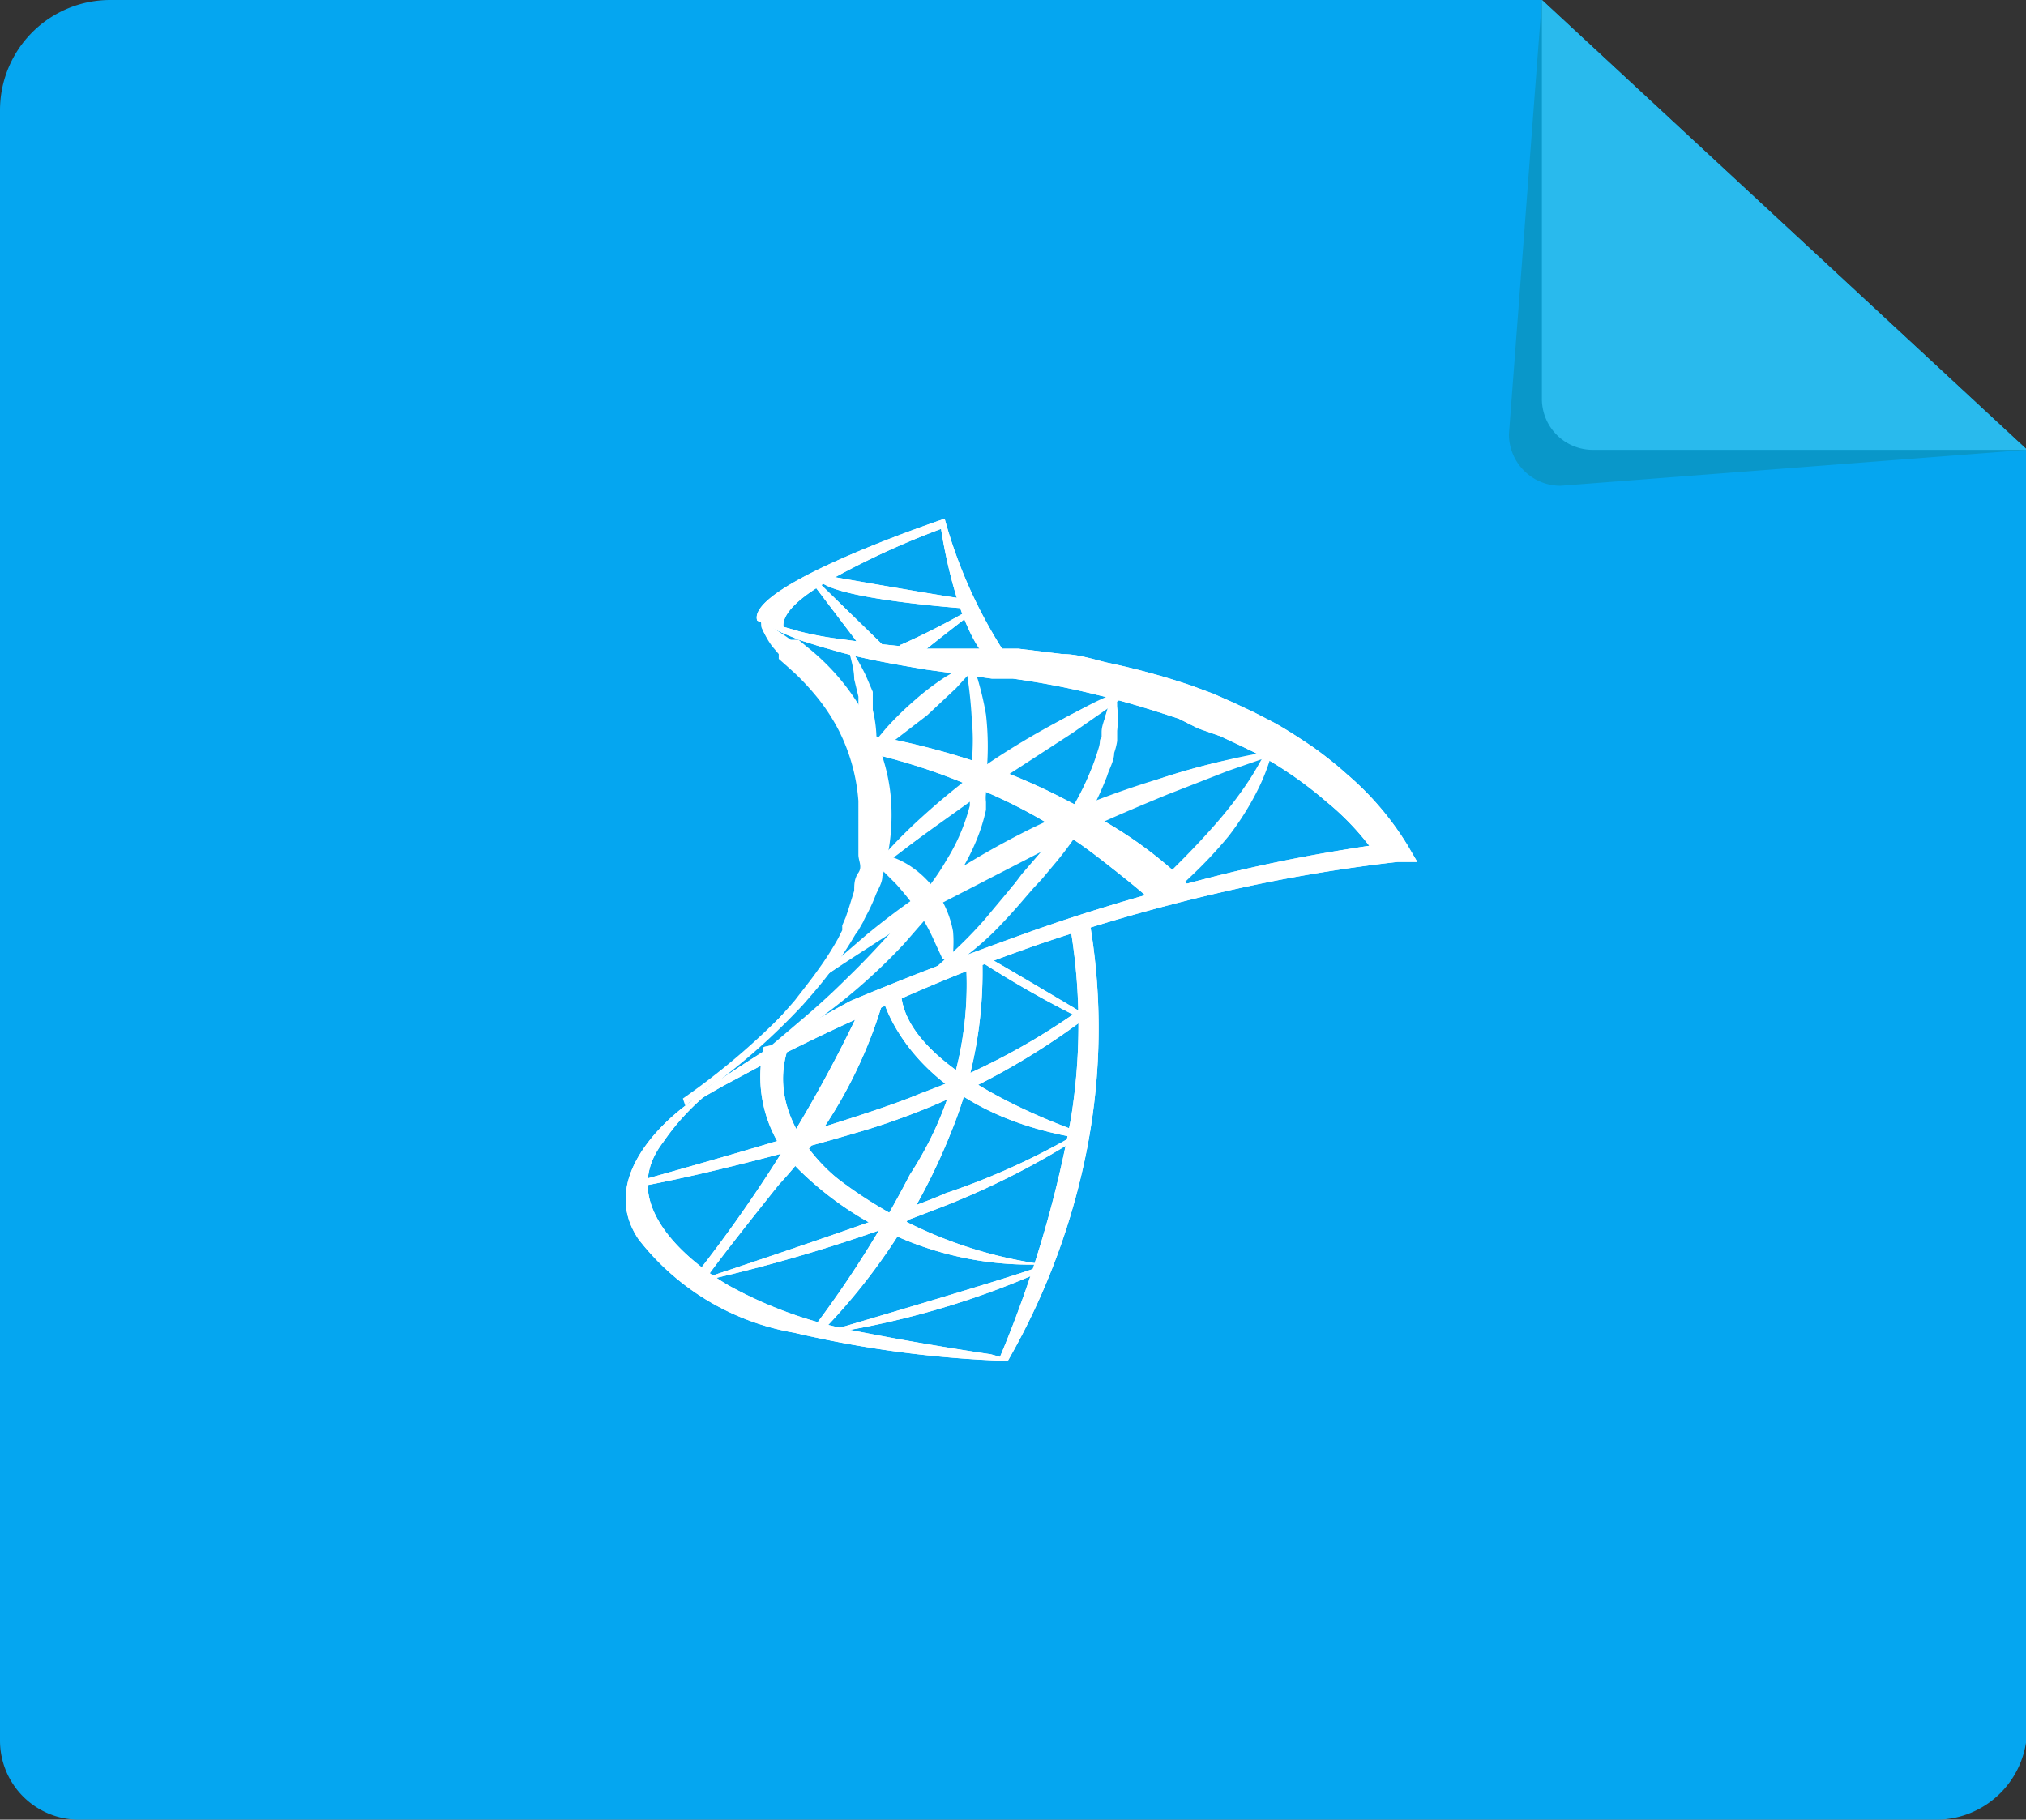 <?xml version="1.0" standalone="no"?><!DOCTYPE svg PUBLIC "-//W3C//DTD SVG 1.1//EN" "http://www.w3.org/Graphics/SVG/1.1/DTD/svg11.dtd"><svg t="1684316509574" class="icon" viewBox="0 0 1140 1024" version="1.1" xmlns="http://www.w3.org/2000/svg" p-id="1881" xmlns:xlink="http://www.w3.org/1999/xlink" width="222.656" height="200"><rect x="0" y="0" width="1140" height="1024" fill="#333333" stroke="none"/><path d="M1089.726 1023.999h-1044.897A44.492 44.492 0 0 1 0 979.506V62.02A62.02 62.02 0 0 1 62.02 0h805.582l273.021 253.135v719.63a51.234 51.234 0 0 1-50.897 51.234z" fill="#05A6F0" p-id="1882"></path><path d="M878.05 273.358l262.572-20.224L867.601 0l-18.538 244.371a28.987 28.987 0 0 0 28.987 28.987z" fill="#0997C9" p-id="1883"></path><path d="M896.589 253.135h244.034L867.601 0v224.147a28.65 28.65 0 0 0 28.987 28.987z" fill="#29BAED" p-id="1884"></path><path d="M388.971 618.848a845.355 845.355 0 0 1 89.659-55.615c33.706-14.157 65.053-25.954 98.76-38.088s67.413-21.909 101.119-30.673 67.413-15.168 103.816-20.224l-5.393 10.786a148.982 148.982 0 0 0-30.336-33.706 221.451 221.451 0 0 0-38.762-26.965l-10.449-5.056-10.786-5.056-12.471-4.382-10.786-5.393c-15.168-5.056-30.336-9.775-46.178-13.483a448.294 448.294 0 0 0-47.189-9.101h-11.797l-12.134-1.685-24.606-3.371c-16.179-2.697-33.706-5.73-48.537-9.775l-11.797-3.371-11.797-3.708c-3.708-1.685-7.752-3.034-11.46-5.056l-5.393-3.371-2.697-1.685h2.697l5.393 2.022 11.797 3.371a182.014 182.014 0 0 0 23.594 4.382c16.179 2.359 33.706 4.045 48.537 5.393H573.008l24.943 3.034c8.09 0 16.516 2.697 24.606 4.719a408.184 408.184 0 0 1 48.2 13.145l11.797 4.382 11.46 5.056 11.46 5.393 11.123 5.73c7.415 4.045 14.494 8.764 21.572 13.483a215.384 215.384 0 0 1 19.887 15.842 165.835 165.835 0 0 1 33.706 39.436l5.73 9.775h-11.123a879.398 879.398 0 0 0-101.119 17.527 1042.537 1042.537 0 0 0-101.119 28.987 998.382 998.382 0 0 0-101.119 41.459c-15.842 7.078-31.684 14.831-47.189 22.583l-23.257 12.471c-7.752 4.045-15.168 8.427-22.583 12.808z" fill="#FFFFFF" p-id="1885"></path><path d="M385.601 622.219c11.46-9.101 22.246-18.201 33.706-27.976s20.224-20.224 29.325-31.347a202.238 202.238 0 0 0 13.145-16.516c4.045-6.067 8.09-11.797 11.46-17.864s1.685-3.034 2.359-4.719V518.741l2.022-4.719a29.662 29.662 0 0 0 1.685-5.056c0-3.371 2.359-6.404 3.371-9.775s1.685-6.741 2.359-10.112 0-7.078 1.685-10.449 0-6.741 0-10.112a25.617 25.617 0 0 0 0-5.056v-5.056a51.571 51.571 0 0 0 0-10.112 120.332 120.332 0 0 0-12.808-38.425 181.677 181.677 0 0 0-11.123-16.853 199.542 199.542 0 0 0-13.82-15.168l-3.708-3.371-5.393-3.708-1.685-3.708-3.708-4.382a40.111 40.111 0 0 1-6.067-9.775 33.706 33.706 0 0 1 0-6.067 9.438 9.438 0 0 1 0-3.034 3.708 3.708 0 0 0 0 2.697v2.022l3.708 3.371 8.09 6.067 4.045 3.034h2.022l2.359 1.685h1.685l4.045 3.708a142.915 142.915 0 0 1 15.505 16.516 165.835 165.835 0 0 1 12.471 18.876 124.713 124.713 0 0 1 8.764 20.898 103.816 103.816 0 0 1 4.382 22.246 109.546 109.546 0 0 1-4.382 44.492c0 3.708-2.022 7.078-3.371 10.786l-4.382 10.112s-1.685 3.034-2.697 4.719l-2.359 4.719v2.359a36.74 36.74 0 0 0-2.697 5.056c-4.045 6.067-8.09 12.134-12.471 17.864s-9.101 11.123-13.82 16.516a400.094 400.094 0 0 1-65.053 56.627z" fill="#FFFFFF" p-id="1886"></path><path d="M646.488 505.595c-6.067-5.393-12.808-10.786-19.213-15.842s-12.808-10.112-19.55-14.831l-10.449-7.078-10.449-6.067a286.504 286.504 0 0 0-44.829-21.235 340.097 340.097 0 0 0-47.526-15.505c-16.179-4.382-14.831-13.145 2.022-10.112a416.273 416.273 0 0 1 49.885 12.808 347.512 347.512 0 0 1 47.863 19.55l11.797 6.067 11.123 6.404a246.393 246.393 0 0 1 22.246 13.82 241.337 241.337 0 0 1 20.561 16.179l9.438 9.101" fill="#FFFFFF" p-id="1887"></path><path d="M545.369 368.41a153.364 153.364 0 0 1 8.764 33.706 158.083 158.083 0 0 1 0 35.729 41.122 41.122 0 0 1 0 8.764 19.887 19.887 0 0 1 0 4.382v4.382a101.119 101.119 0 0 1-5.393 17.19 120.669 120.669 0 0 1-8.09 16.179c-3.034 5.056-6.404 10.112-9.775 14.831l-11.123 13.82-11.46 13.145a347.512 347.512 0 0 1-25.28 24.606 343.468 343.468 0 0 1-27.976 21.572c-4.719 3.371-9.438 6.741-14.494 9.775l-7.415 4.719-7.415 4.382 6.741-5.393 6.741-5.393 13.483-11.46c8.764-7.415 17.19-15.168 25.617-22.92s16.179-16.516 23.932-24.943l5.73-6.741 5.73-6.404 10.786-13.483 9.438-14.157c2.697-5.056 5.393-9.775 7.752-15.168a124.039 124.039 0 0 0 5.056-15.842 17.864 17.864 0 0 0 0-4.045v-4.382-8.427a190.441 190.441 0 0 0 0-33.706 238.304 238.304 0 0 0-4.382-33.706z m81.232 15.168V397.398a98.76 98.76 0 0 1 0 13.82V420.992a119.995 119.995 0 0 1-4.382 13.145 155.386 155.386 0 0 1-12.134 24.943 208.979 208.979 0 0 1-15.842 22.583l-8.764 10.449-4.382 4.719-4.382 5.056-8.764 10.112-4.719 5.056-4.719 5.056a174.262 174.262 0 0 1-20.898 17.527l-11.123 7.752-5.73 3.371-6.067 3.371 5.393-4.045 5.056-4.382 10.112-9.101a245.045 245.045 0 0 0 18.538-18.876l17.19-20.561 4.045-5.393 4.382-5.056 8.764-10.112c5.393-7.078 10.449-14.157 15.168-21.572a168.532 168.532 0 0 0 11.46-23.594 78.199 78.199 0 0 0 4.382-12.471l2.022-6.404v-4.719c0-4.382 2.359-8.764 3.034-13.145a35.729 35.729 0 0 0 0-6.404 12.134 12.134 0 0 0 0-3.371z m91.681 28.313a126.736 126.736 0 0 1-10.449 30.673 129.769 129.769 0 0 1-17.527 27.302 242.012 242.012 0 0 1-21.909 23.594c-3.708 3.708-7.752 7.078-11.797 10.449l-6.741 4.719a46.178 46.178 0 0 1-6.741 4.382 46.178 46.178 0 0 1 4.382-6.741l4.719-6.404a125.725 125.725 0 0 1 10.786-12.134c7.415-7.415 14.831-14.831 21.572-22.92a191.452 191.452 0 0 0 18.538-24.943c3.034-4.382 5.393-9.101 8.09-13.82s4.719-9.438 7.078-14.157z" fill="#FFFFFF" p-id="1888"></path><path d="M459.417 551.773A420.318 420.318 0 0 1 518.066 505.595a523.122 523.122 0 0 1 134.825-67.413 423.015 423.015 0 0 1 73.48-17.19c-23.932 7.415-47.526 15.505-70.783 24.606s-45.841 18.876-67.413 29.662-44.155 22.92-65.39 35.729-42.133 26.628-62.694 41.122z m25.954-56.29l7.752-9.438 8.427-8.764 17.864-16.853a469.529 469.529 0 0 1 38.088-30.336c13.483-9.438 27.302-17.864 41.459-25.954 7.078-3.708 14.157-7.752 21.572-11.123l11.123-5.056 11.46-4.719-10.112 7.078-10.112 6.741-19.887 13.82c-13.483 8.764-26.628 17.864-39.773 27.302l-39.099 27.976-19.213 14.831-9.775 7.078-9.775 7.415z m0-67.413l3.034-4.719a49.548 49.548 0 0 1 3.371-4.382l7.415-8.764a172.239 172.239 0 0 1 16.179-15.168c5.73-5.056 11.46-9.438 17.527-13.82l9.775-5.73 4.719-2.697 5.056-2.697a49.548 49.548 0 0 1-3.371 4.382l-4.045 4.382-7.752 7.752-16.179 14.831c-5.73 4.719-11.46 9.438-17.527 13.82l-8.764 6.741-4.719 3.034-4.719 3.034z" fill="#FFFFFF" p-id="1889"></path><path d="M476.608 362.006a94.715 94.715 0 0 1 9.775 18.201c0 3.034 2.697 6.404 3.708 9.438V394.701a27.976 27.976 0 0 1 0 5.056 72.132 72.132 0 0 1 2.022 20.898 33.706 33.706 0 0 1 0 10.112 57.638 57.638 0 0 1-3.034 10.112v-20.224a189.43 189.43 0 0 0-3.034-19.213v-5.056-4.719c0-3.371 0-6.404-2.359-9.775s-3.034-13.145-4.382-19.887z m12.471 119.658h10.786a59.66 59.66 0 0 1 10.449 5.056 55.615 55.615 0 0 1 16.179 15.842 56.964 56.964 0 0 1 9.775 33.706v11.123l-2.022-5.056-3.371-3.034c0-3.371-2.359-6.404-4.045-9.775a109.546 109.546 0 0 0-9.438-17.527 106.512 106.512 0 0 0-12.471-15.168 77.188 77.188 0 0 0-7.752-7.078 21.909 21.909 0 0 0-4.045-3.708l-4.045-3.371z m-101.119 138.87s-55.278 37.414-28.65 76.85a141.23 141.23 0 0 0 87.636 52.582 611.096 611.096 0 0 0 119.32 15.842s5.056 0-8.764-3.708c0 0-39.436-5.73-79.547-13.82a235.944 235.944 0 0 1-67.413-24.606s-70.109-38.425-37.414-80.895a132.803 132.803 0 0 1 28.313-29.999" fill="#FFFFFF" p-id="1890"></path><path d="M561.885 765.471a644.802 644.802 0 0 0 40.785-136.511 329.985 329.985 0 0 0 0-104.49l10.786-3.708a355.602 355.602 0 0 1-1.685 125.051 389.308 389.308 0 0 1-44.492 119.658" fill="#FFFFFF" p-id="1891"></path><path d="M566.267 765.471h-4.045m-202.238-101.119s122.354-33.706 158.42-49.211a380.545 380.545 0 0 0 89.996-47.526v7.078a400.094 400.094 0 0 1-120.669 61.008s-71.457 21.572-127.747 32.021z" fill="#FFFFFF" p-id="1892"></path><path d="M393.69 714.574a786.706 786.706 0 0 0 89.322-144.6l13.82-6.404A259.202 259.202 0 0 1 438.182 666.711s-31.347 39.099-40.111 51.571z m149.993-170.891a195.16 195.16 0 0 1-31.684 117.298 596.939 596.939 0 0 1-55.615 87.974h6.404a341.108 341.108 0 0 0 72.132-111.231 237.967 237.967 0 0 0 17.864-96.737z m-77.188 205.272s106.849-31.347 116.961-35.729v3.371a471.889 471.889 0 0 1-116.961 33.706z" fill="#FFFFFF" p-id="1893"></path><path d="M587.164 711.541A244.708 244.708 0 0 1 471.889 663.678s-45.166-33.706-26.965-77.862l-15.168 3.371a73.817 73.817 0 0 0 21.235 70.446 185.385 185.385 0 0 0 134.825 51.908z m-90.333-149.319S512.336 624.579 606.714 640.42l4.719-2.022s-104.49-33.706-104.49-81.569z" fill="#FFFFFF" p-id="1894"></path><path d="M399.42 718.282s108.197-35.729 132.803-46.852a394.364 394.364 0 0 0 77.525-35.729L606.714 640.42a444.25 444.25 0 0 1-81.906 40.785 891.196 891.196 0 0 1-128.421 39.436z m154.375-175.947a567.952 567.952 0 0 0 60.334 33.706V573.008s-52.582-31.347-57.301-33.706z m15.842-168.532a269.651 269.651 0 0 1-38.088-81.906s-111.905 37.414-105.501 57.301l13.82 6.741h2.359s-10.786-10.112 26.291-30.336a452.339 452.339 0 0 1 61.008-27.976s8.427 58.986 28.65 75.502z" fill="#FFFFFF" p-id="1895"></path><path d="M456.721 327.626l27.639 36.403h13.483l-41.122-40.111z" fill="#FFFFFF" p-id="1896"></path><path d="M543.683 342.456s-86.962-6.067-83.255-18.538h4.382S539.301 337.063 543.683 337.063z m-23.932 23.932s25.954-20.561 26.965-20.898v-3.034a413.24 413.24 0 0 1-39.436 20.224c-6.067 1.685 14.157 3.708 14.157 3.708z" fill="#FFFFFF" p-id="1897"></path><path d="M388.971 618.848a845.355 845.355 0 0 1 89.659-55.615c33.706-14.157 65.053-25.954 98.76-38.088s67.413-21.909 101.119-30.673 67.413-15.168 103.816-20.224l-5.393 10.786a148.982 148.982 0 0 0-30.336-33.706 221.451 221.451 0 0 0-38.762-26.965l-10.449-5.056-10.786-5.056-12.471-4.382-10.786-5.393c-15.168-5.056-30.336-9.775-46.178-13.483a448.294 448.294 0 0 0-47.189-9.101h-11.797l-12.134-1.685-24.606-3.371c-16.179-2.697-33.706-5.73-48.537-9.775l-11.797-3.371-11.797-3.708c-3.708-1.685-7.752-3.034-11.46-5.056l-5.393-3.371-2.697-1.685h2.697l5.393 2.022 11.797 3.371a182.014 182.014 0 0 0 23.594 4.382c16.179 2.359 33.706 4.045 48.537 5.393H573.008l24.943 3.034c8.09 0 16.516 2.697 24.606 4.719a408.184 408.184 0 0 1 48.2 13.145l11.797 4.382 11.46 5.056 11.46 5.393 11.123 5.73c7.415 4.045 14.494 8.764 21.572 13.483a215.384 215.384 0 0 1 19.887 15.842 165.835 165.835 0 0 1 33.706 39.436l5.73 9.775h-11.123a879.398 879.398 0 0 0-101.119 17.527 1042.537 1042.537 0 0 0-101.119 28.987 998.382 998.382 0 0 0-101.119 41.459c-15.842 7.078-31.684 14.831-47.189 22.583l-23.257 12.471c-7.752 4.045-15.168 8.427-22.583 12.808z" fill="#FFFFFF" p-id="1898"></path><path d="M385.601 622.219a446.946 446.946 0 0 0 61.683-59.323c4.382-5.73 8.764-11.123 12.808-16.853a176.621 176.621 0 0 0 11.46-17.864l2.359-4.719v-2.697l2.022-4.719 1.685-5.056 3.034-9.775c0-3.371 0-6.741 2.359-10.112s0-6.741 0-10.112V450.654a105.501 105.501 0 0 0-11.123-39.773 110.22 110.22 0 0 0-10.786-16.853 144.263 144.263 0 0 0-13.483-14.831l-3.708-3.371L438.182 370.77v-2.697l-3.708-4.382a44.155 44.155 0 0 1-5.73-10.449 17.864 17.864 0 0 1 0-6.067 10.449 10.449 0 0 1 0-3.371 3.708 3.708 0 0 0 0 2.697 4.045 4.045 0 0 0 0 1.685 17.527 17.527 0 0 0 3.708 3.371l8.09 5.393 4.382 3.034h4.382l4.382 3.708A128.084 128.084 0 0 1 487.731 404.476a97.411 97.411 0 0 1 8.764 21.235 103.478 103.478 0 0 1 4.719 22.583 117.635 117.635 0 0 1-4.719 44.829c0 3.708-2.359 7.078-3.708 10.449a98.423 98.423 0 0 1-4.719 10.449s-1.685 3.034-2.359 4.719l-2.697 4.719-1.685 2.359-3.034 5.056a212.35 212.35 0 0 1-12.471 17.864c-4.382 5.73-9.101 11.123-13.82 16.516a377.848 377.848 0 0 1-31.347 29.999c-10.786 9.101-22.246 17.864-33.706 26.291z" fill="#FFFFFF" p-id="1899"></path><path d="M646.488 505.595c-6.067-5.393-12.808-10.786-19.213-15.842s-12.808-10.112-19.55-14.831l-10.449-7.078-10.449-6.067a286.504 286.504 0 0 0-44.829-21.235 340.097 340.097 0 0 0-47.526-15.505c-16.179-4.382-14.831-13.145 2.022-10.112a416.273 416.273 0 0 1 49.885 12.808 347.512 347.512 0 0 1 47.863 19.55l11.797 6.067 11.123 6.404a246.393 246.393 0 0 1 22.246 13.82 241.337 241.337 0 0 1 20.561 16.179l9.438 9.101" fill="#FFFFFF" p-id="1900"></path><path d="M545.369 368.41a168.532 168.532 0 0 1 9.438 33.706 158.757 158.757 0 0 1 0 35.729v8.764a19.887 19.887 0 0 0 0 4.719v4.382a101.119 101.119 0 0 1-5.393 17.19 120.669 120.669 0 0 1-8.09 16.179 118.646 118.646 0 0 1-10.112 15.168 142.578 142.578 0 0 1-11.123 13.82l-11.46 13.145a326.952 326.952 0 0 1-53.593 46.178l-14.494 9.438-7.752 4.719-7.415 4.045 13.145-11.123 13.483-11.46q13.145-11.123 25.28-23.257c8.427-8.09 16.179-16.516 23.932-24.943l5.73-6.741 5.393-6.404 10.786-13.483a129.095 129.095 0 0 0 9.438-14.157 109.209 109.209 0 0 0 13.145-30.673v-4.045-4.045a73.143 73.143 0 0 0 0-8.427 163.476 163.476 0 0 0 1.685-33.706 248.079 248.079 0 0 0-3.708-33.706z m81.232 15.168a47.189 47.189 0 0 1 2.022 13.82 63.368 63.368 0 0 1 0 13.82v5.73a39.436 39.436 0 0 1-1.685 6.741c0 4.382-2.697 8.764-4.045 13.145a174.262 174.262 0 0 1-12.134 25.28 204.935 204.935 0 0 1-15.842 22.246l-8.764 10.449-4.719 5.056-4.382 5.056c-5.73 6.741-11.797 13.483-18.201 19.887a172.239 172.239 0 0 1-21.235 17.527 134.825 134.825 0 0 1-11.46 7.752 131.455 131.455 0 0 1-11.797 6.404c6.741-5.73 13.82-11.797 20.224-17.864a245.045 245.045 0 0 0 18.201-19.213c5.73-6.741 11.46-13.483 16.853-20.561a61.683 61.683 0 0 0 4.382-5.393l4.382-5.056 8.427-10.112a178.981 178.981 0 0 0 15.168-21.572 150.667 150.667 0 0 0 11.797-23.257c1.685-4.045 3.034-8.09 4.382-12.471s0-4.045 1.685-6.067v-3.034c0-4.045 2.359-8.427 3.371-12.808s2.022-8.427 3.034-13.145z m91.681 28.313a114.264 114.264 0 0 1-9.775 31.01 157.409 157.409 0 0 1-17.19 27.639 245.382 245.382 0 0 1-22.246 23.594 123.028 123.028 0 0 1-12.134 10.449l-6.741 4.382a29.662 29.662 0 0 1-7.078 4.045l4.045-7.415a81.906 81.906 0 0 1 4.719-6.741 89.996 89.996 0 0 1 10.449-12.134c7.415-7.415 14.494-14.831 21.572-22.92a226.507 226.507 0 0 0 18.876-24.606c5.73-8.764 10.449-18.201 15.505-27.639z" fill="#FFFFFF" p-id="1901"></path><path d="M459.417 551.773c4.382-4.719 9.101-9.101 13.483-13.145l14.494-12.471c9.438-7.752 19.55-15.505 29.999-22.583a484.697 484.697 0 0 1 65.053-38.425 498.18 498.18 0 0 1 70.109-26.965 348.524 348.524 0 0 1 36.74-10.112l18.201-3.708 18.876-2.697-17.864 6.067-17.527 6.067-33.706 13.145c-22.92 9.438-45.841 19.213-67.413 30.336l-65.39 33.706c-10.449 6.067-21.235 12.808-31.684 19.55s-20.898 13.483-31.347 20.561z m25.954-56.29a285.628 285.628 0 0 1 33.369-35.729 409.869 409.869 0 0 1 38.088-30.673 443.238 443.238 0 0 1 41.459-24.606c7.415-4.045 14.494-7.415 21.909-10.786l11.46-5.056 11.46-4.382-19.887 14.494-19.887 13.82-39.436 25.617-39.099 27.976-19.55 14.157-9.775 7.078-10.112 7.078z m0-67.413a36.74 36.74 0 0 1 2.697-5.056 23.932 23.932 0 0 0 3.371-4.719l7.078-8.427a179.318 179.318 0 0 1 16.179-15.842 145.611 145.611 0 0 1 17.864-13.483l9.775-5.73 5.056-2.359 5.056-2.359a23.932 23.932 0 0 1-3.371 4.719l-3.708 4.382-7.415 8.09-16.179 15.168-17.527 13.483-9.101 6.404-4.719 3.034-5.056 2.697z" fill="#FFFFFF" p-id="1902"></path><path d="M476.608 362.006a137.185 137.185 0 0 1 10.449 17.864l4.045 9.438V399.42a73.48 73.48 0 0 1 2.022 20.898 51.908 51.908 0 0 1-1.685 10.449 61.346 61.346 0 0 1-3.708 10.112c0-3.708 0-7.078-1.685-10.112v-10.112a189.43 189.43 0 0 0-3.034-19.213v-4.719-4.719l-2.359-9.775c0-6.741-2.697-13.145-3.708-20.224z m12.471 119.658h11.123a49.211 49.211 0 0 1 10.449 4.719 55.278 55.278 0 0 1 16.853 16.179 57.301 57.301 0 0 1 8.764 21.572 65.39 65.39 0 0 1 0 11.46v5.73a31.684 31.684 0 0 1 0 5.393 33.706 33.706 0 0 1-2.359-5.056l-3.708-2.359-4.382-9.438a106.175 106.175 0 0 0-9.438-17.19 170.891 170.891 0 0 0-12.134-15.168l-7.415-7.415-3.708-3.708-4.045-3.708z m-101.119 138.87s-55.278 37.414-28.65 76.85a141.23 141.23 0 0 0 87.636 52.582 611.096 611.096 0 0 0 119.32 15.842s5.056 0-8.764-3.708c0 0-39.436-5.73-79.547-13.82a235.944 235.944 0 0 1-67.413-24.606s-70.109-38.425-37.414-80.895a132.803 132.803 0 0 1 28.313-29.999" fill="#FFFFFF" p-id="1903"></path><path d="M561.885 765.471a644.802 644.802 0 0 0 40.785-136.511 329.985 329.985 0 0 0 0-104.49l10.786-3.708a355.602 355.602 0 0 1-1.685 125.051 389.308 389.308 0 0 1-44.492 119.658" fill="#FFFFFF" p-id="1904"></path><path d="M566.267 765.471h-4.045m-202.238-101.119s122.354-33.706 158.42-49.211a380.545 380.545 0 0 0 89.996-47.526v7.078a400.094 400.094 0 0 1-120.669 61.008s-71.457 21.572-127.747 32.021z" fill="#FFFFFF" p-id="1905"></path><path d="M393.69 714.574a786.706 786.706 0 0 0 89.322-144.6l13.82-6.404A259.202 259.202 0 0 1 438.182 666.711s-31.347 39.099-40.111 51.571z m149.993-170.891a195.16 195.16 0 0 1-31.684 117.298 596.939 596.939 0 0 1-55.615 87.974h6.404a341.108 341.108 0 0 0 72.132-111.231 237.967 237.967 0 0 0 17.864-96.737z m-77.188 205.272s106.849-31.347 116.961-35.729v3.371a471.889 471.889 0 0 1-116.961 33.706z" fill="#FFFFFF" p-id="1906"></path><path d="M587.164 711.541A244.708 244.708 0 0 1 471.889 663.678s-45.166-33.706-26.965-77.862l-15.168 3.371a73.817 73.817 0 0 0 21.235 70.446 185.385 185.385 0 0 0 134.825 51.908z m-90.333-149.319S512.336 624.579 606.714 640.42l4.719-2.022s-104.49-33.706-104.49-81.569z" fill="#FFFFFF" p-id="1907"></path><path d="M399.42 718.282s108.197-35.729 132.803-46.852a394.364 394.364 0 0 0 77.525-35.729L606.714 640.42a444.25 444.25 0 0 1-81.906 40.785 891.196 891.196 0 0 1-128.421 39.436z m154.375-175.947a567.952 567.952 0 0 0 60.334 33.706V573.008s-52.582-31.347-57.301-33.706z m15.842-168.532a269.651 269.651 0 0 1-38.088-81.906s-111.905 37.414-105.501 57.301l13.82 6.741h2.359s-10.786-10.112 26.291-30.336a452.339 452.339 0 0 1 61.008-27.976s8.427 58.986 28.65 75.502z" fill="#FFFFFF" p-id="1908"></path><path d="M456.721 327.626l27.639 36.403h13.483l-41.122-40.111z" fill="#FFFFFF" p-id="1909"></path><path d="M543.683 342.456s-86.962-6.067-83.255-18.538h4.382S539.301 337.063 543.683 337.063z m-23.932 23.932s25.954-20.561 26.965-20.898v-3.034a413.24 413.24 0 0 1-39.436 20.224c-6.067 1.685 14.157 3.708 14.157 3.708z" fill="#FFFFFF" p-id="1910"></path></svg>